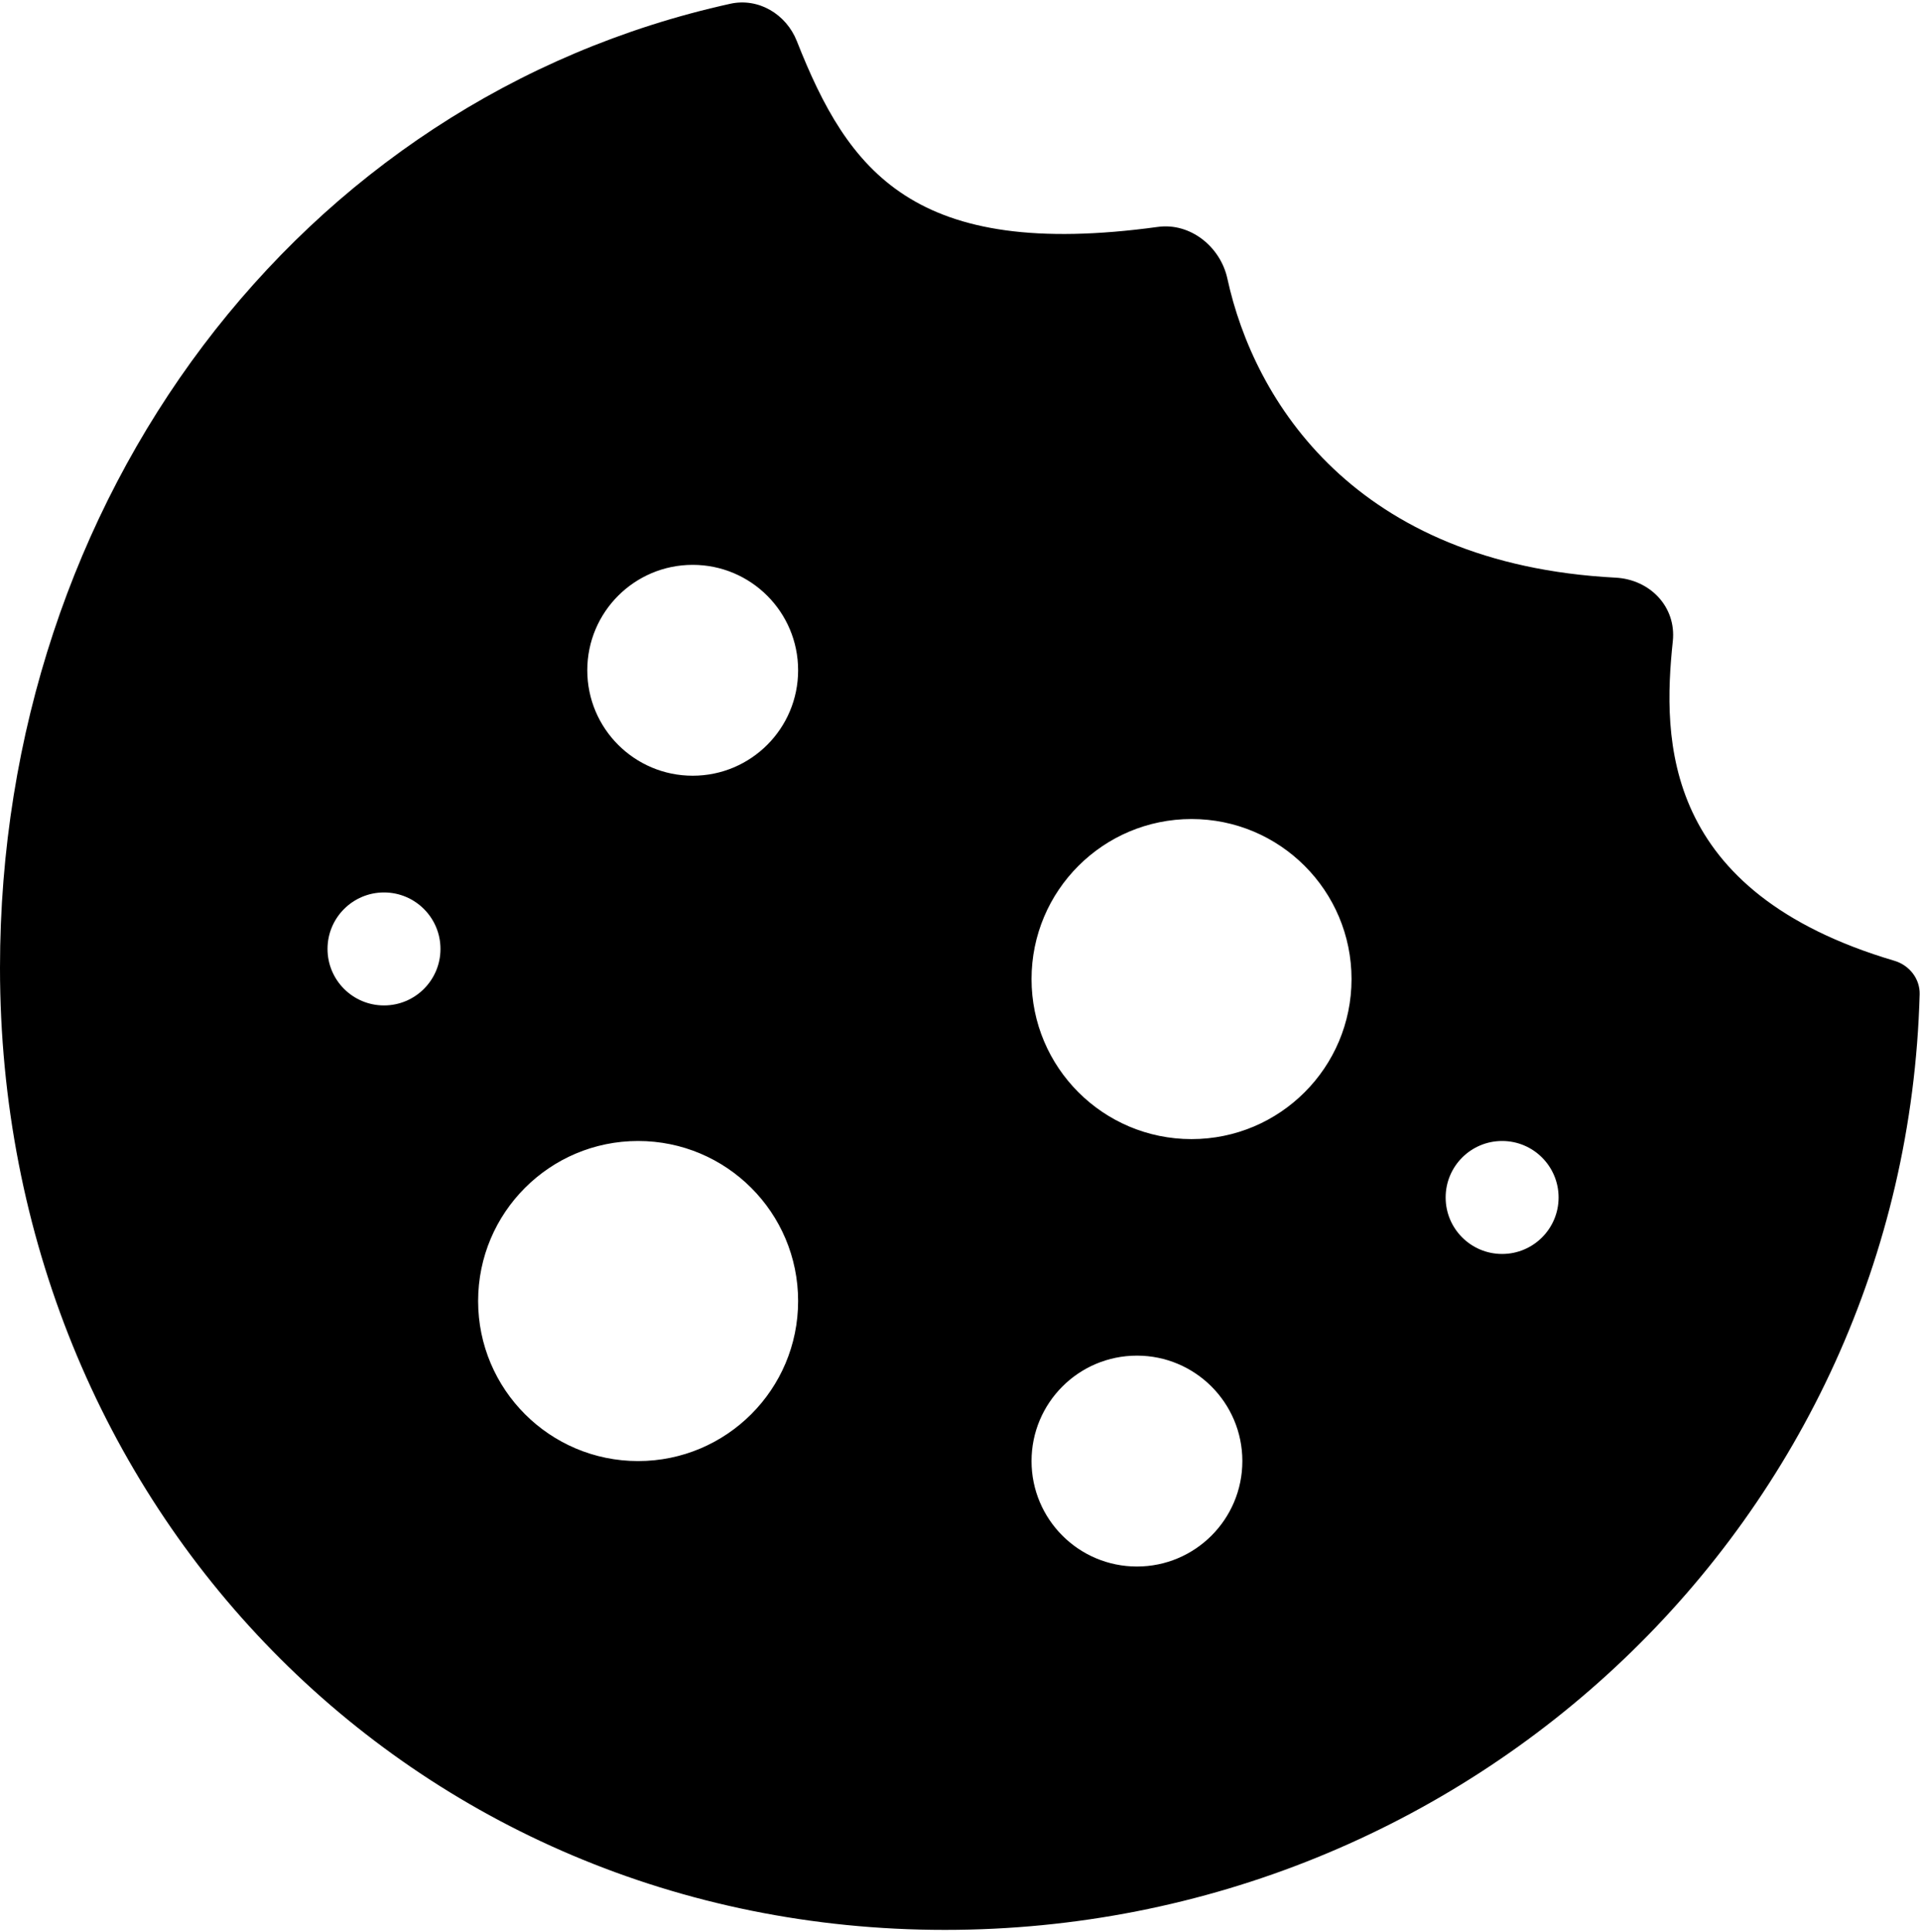 <svg width="510" height="513" viewBox="0 0 510 513" fill="none" xmlns="http://www.w3.org/2000/svg">
<path fill-rule="evenodd" clip-rule="evenodd" d="M509.905 264.039C506.131 403.714 390.329 512.501 251 512.501C109.339 512.501 0 400.042 0 257.001C0 132.412 79.231 26.343 193.968 1.003C201.48 -0.656 208.838 3.765 211.663 10.92C225.311 45.486 242.643 69.149 307.547 60.259C316.163 59.079 324.178 65.499 326.025 73.997C333.059 106.363 359.802 149.785 429.126 153.4C438.283 153.878 445.304 161.151 444.34 170.27C441.565 196.517 441.448 236.884 503.203 255.145C507.159 256.315 510.016 259.915 509.905 264.039ZM359 260.001C359 283.473 339.972 302.501 316.5 302.501C293.028 302.501 274 283.473 274 260.001C274 236.529 293.028 217.501 316.5 217.501C339.972 217.501 359 236.529 359 260.001ZM302 416.001C317.464 416.001 330 403.465 330 388.001C330 372.537 317.464 360.001 302 360.001C286.536 360.001 274 372.537 274 388.001C274 403.465 286.536 416.001 302 416.001ZM212 178.001C212 193.465 199.464 206.001 184 206.001C168.536 206.001 156 193.465 156 178.001C156 162.537 168.536 150.001 184 150.001C199.464 150.001 212 162.537 212 178.001ZM169.5 388.001C192.972 388.001 212 368.973 212 345.501C212 322.029 192.972 303.001 169.5 303.001C146.028 303.001 127 322.029 127 345.501C127 368.973 146.028 388.001 169.5 388.001ZM414 318.001C414 326.285 407.284 333.001 399 333.001C390.716 333.001 384 326.285 384 318.001C384 309.717 390.716 303.001 399 303.001C407.284 303.001 414 309.717 414 318.001ZM102 267.001C110.284 267.001 117 260.285 117 252.001C117 243.717 110.284 237.001 102 237.001C93.716 237.001 87 243.717 87 252.001C87 260.285 93.716 267.001 102 267.001Z" fill="black"/>
</svg>
